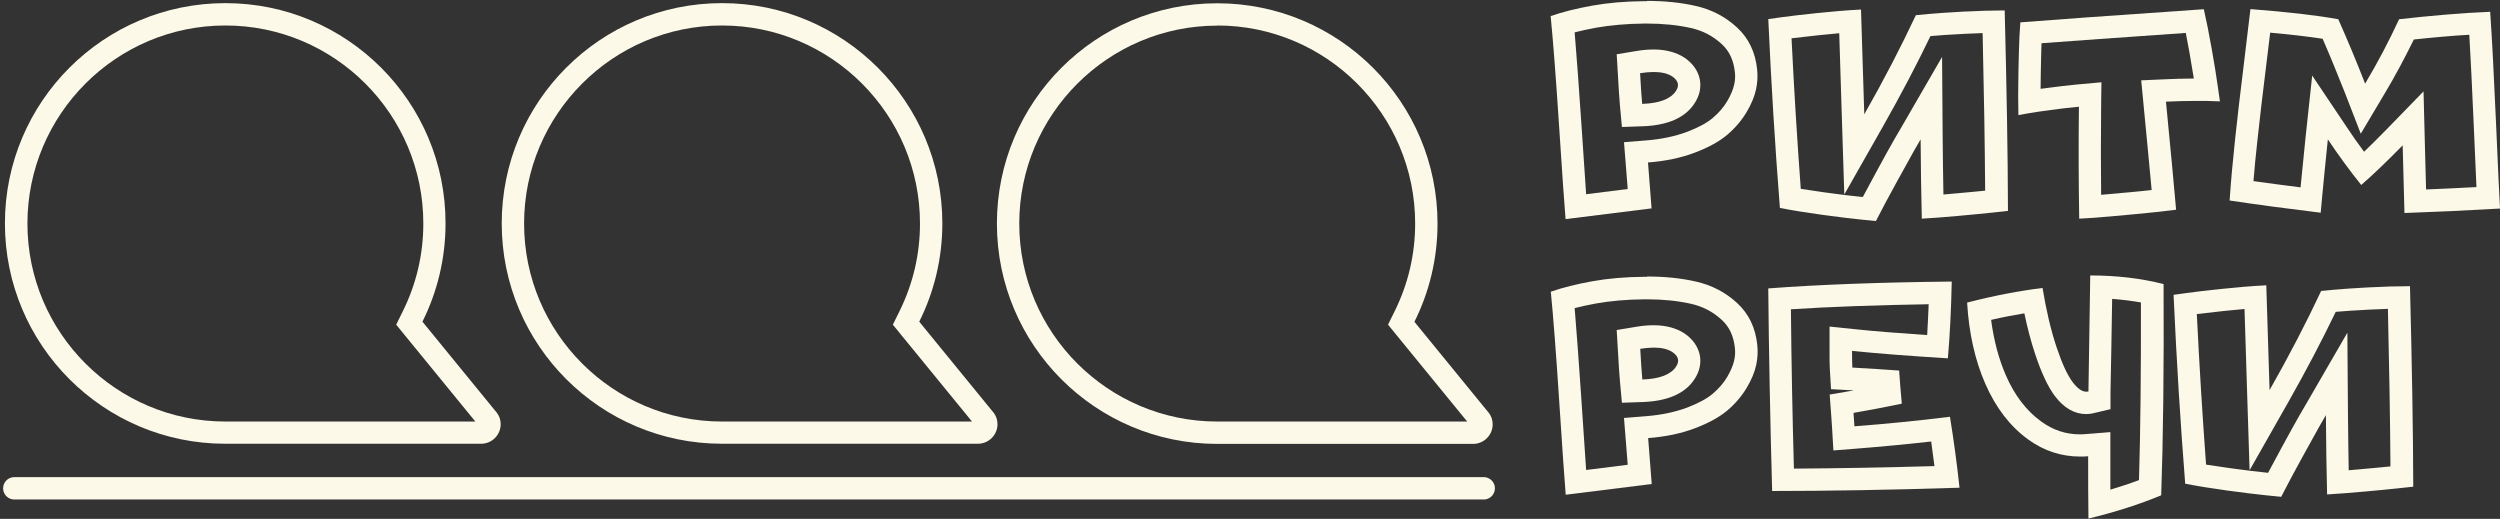 <?xml version="1.0" encoding="UTF-8"?><svg id="_минималка" xmlns="http://www.w3.org/2000/svg" viewBox="0 0 167.72 34.81"><rect x="0" y="0" width="167.72" height="34.81" fill="#333333" stroke="none"/><defs><style>.cls-1{fill:#d06c64;stroke:#fcf9e8;stroke-linecap:round;stroke-linejoin:round;stroke-width:1.5px;}.cls-2{fill:#fcf9e8;}</style></defs><path class="cls-2" d="m110.49,1.58c1.07,0,2.06.1,2.95.3.81.18,1.48.54,2.07,1.08.51.47.79,1.07.88,1.88.03.26.02.55-.05.85-.07.31-.22.68-.46,1.09-.24.41-.57.79-.97,1.13-.4.34-.98.65-1.74.94-.78.29-1.7.49-2.73.57l-1.49.12.12,1.49.13,1.65-2.79.35c-.08-1.14-.19-2.73-.32-4.75-.17-2.51-.32-4.56-.45-6.11.44-.11.92-.22,1.43-.31.97-.17,2.06-.27,3.23-.28h.19m-1.69,6.94l1.42-.05c1.67-.06,2.84-.58,3.45-1.52.72-1.06.46-2.32-.66-3.08-.55-.36-1.25-.55-2.07-.55-.35,0-.74.03-1.15.1l-1.33.22.08,1.35c.05.94.1,1.65.14,2.11l.13,1.41M110.49.08c-.07,0-.14,0-.2,0-1.27.01-2.42.11-3.48.3-1.05.19-1.98.42-2.78.7.16,1.62.35,4.06.56,7.29.21,3.24.36,5.35.44,6.33l5.77-.72-.24-3.08c1.17-.09,2.22-.31,3.14-.66.92-.35,1.65-.75,2.18-1.2.53-.45.96-.96,1.29-1.51.33-.55.54-1.07.64-1.54.1-.47.12-.92.07-1.35-.12-1.15-.57-2.08-1.35-2.8-.78-.72-1.7-1.2-2.76-1.44-1-.23-2.1-.34-3.28-.34h0Zm-.32,6.89c-.04-.44-.09-1.13-.14-2.06.33-.05.64-.08.91-.08.53,0,.94.1,1.25.3.41.28.49.61.24.98-.35.53-1.1.82-2.26.86h0Z"/><path class="cls-2" d="m133.01,2.21c.09,3.92.15,7.47.17,10.58-.53.05-1.17.12-1.91.18-.31.03-.61.05-.89.08-.02-1.19-.04-2.44-.05-3.72l-.04-5.51-2.76,4.77-.45.77c-.3.52-.7,1.25-1.2,2.17-.33.6-.63,1.16-.91,1.69-.64-.06-1.5-.17-2.54-.31-.58-.08-1.12-.16-1.62-.24-.24-3.24-.45-6.63-.62-10.1.48-.06,1.1-.13,1.84-.21.46-.05.92-.09,1.36-.13l.17,5.47.17,5.35,2.64-4.65c1.16-2.05,2.21-4.05,3.14-5.98.56-.05,1.33-.1,2.28-.15.42-.02.83-.04,1.23-.05m-8.17-1.58c-.95.05-1.94.13-2.97.24s-1.83.2-2.39.28l-.86.12c.2,4.4.46,8.62.78,12.67.81.16,1.75.31,2.83.46s1.94.25,2.61.32l1,.1c.41-.8.87-1.66,1.37-2.57.5-.91.9-1.63,1.19-2.15l.44-.76c.01,1.88.04,3.65.08,5.32.69-.04,1.52-.1,2.49-.19.97-.09,1.75-.16,2.37-.23l.92-.1c-.01-3.82-.09-8.31-.22-13.45-.85,0-1.78.03-2.77.08-.99.05-1.77.11-2.35.16l-.84.08c-1,2.13-2.15,4.35-3.46,6.65l-.22-7.03h0Z"/><path class="cls-2" d="m146.64,2.21c.08.41.16.86.25,1.33.11.65.21,1.23.29,1.73-.67,0-1.32.02-1.95.05l-1.58.07.15,1.57c.22,2.3.41,4.24.55,5.79-.43.05-.89.09-1.39.14-.78.07-1.45.13-2,.18-.02-1.89-.02-3.87,0-5.89l.02-1.66-1.65.15c-.6.06-1.26.13-1.97.23-.16.02-.31.04-.46.06,0-.31,0-.63.01-.97.02-.84.03-1.54.05-2.09,1.99-.15,5.23-.38,9.67-.69m1.2-1.59c-6.37.44-10.46.73-12.29.88l-.06.96c-.03.63-.05,1.46-.07,2.5s-.02,1.96,0,2.76l.56-.1c.39-.07.92-.15,1.6-.24.68-.09,1.31-.17,1.9-.22-.03,2.62-.02,5.13.02,7.51l1-.06c.67-.05,1.54-.13,2.62-.23,1.08-.1,2.04-.2,2.88-.31-.15-1.68-.37-4.1-.68-7.25.65-.03,1.32-.05,2.01-.05.52,0,1.06,0,1.61.03l-.14-.98c-.09-.67-.23-1.51-.41-2.54-.18-1.03-.36-1.91-.53-2.66h0Z"/><path class="cls-2" d="m152.29,2.19c1.36.12,2.54.26,3.53.41.51,1.17.99,2.35,1.45,3.51l1.11,2.86,1.57-2.64c.71-1.18,1.37-2.42,1.99-3.68,1.3-.14,2.54-.25,3.72-.32.09,1.56.19,3.53.29,5.89.08,1.84.15,3.3.19,4.33-1.16.06-2.29.12-3.38.16-.02-.83-.05-1.83-.08-3.02l-.09-3.56-2.48,2.55c-.53.54-1.03,1.04-1.51,1.5-.4-.54-.8-1.1-1.18-1.68l-2.3-3.43-.44,4.1c-.04.38-.12,1.14-.23,2.29-.04.4-.08.77-.11,1.11-1.1-.14-2.16-.28-3.16-.42.07-.88.16-1.78.26-2.68.15-1.4.34-3.03.57-4.88.12-.95.21-1.75.29-2.39m-1.32-1.61c-.08.69-.23,1.97-.46,3.83-.23,1.86-.42,3.49-.57,4.9-.15,1.41-.28,2.78-.37,4.13,1.85.28,3.89.55,6.11.82.05-.61.14-1.49.25-2.64.11-1.15.19-1.91.23-2.28.73,1.09,1.48,2.11,2.24,3.06.84-.73,1.76-1.62,2.78-2.66.05,2.05.09,3.56.12,4.54,2.05-.07,4.19-.17,6.41-.3-.04-.67-.13-2.6-.27-5.8-.14-3.2-.27-5.67-.39-7.4-1.87.08-3.9.25-6.11.5-.69,1.49-1.45,2.93-2.28,4.32-.56-1.44-1.16-2.88-1.8-4.32-1.48-.27-3.44-.49-5.89-.68h0Z"/><path class="cls-2" d="m110.49,20.08c1.07,0,2.06.1,2.95.3.81.18,1.48.54,2.07,1.08.51.47.79,1.07.88,1.88.03.26.02.55-.05.85-.07.31-.22.68-.46,1.09-.24.41-.57.79-.97,1.13-.4.34-.98.65-1.74.94-.78.29-1.7.49-2.73.57l-1.49.12.12,1.49.13,1.65-2.79.35c-.08-1.14-.19-2.73-.32-4.75-.17-2.51-.32-4.56-.45-6.11.44-.11.92-.22,1.43-.31.97-.17,2.06-.27,3.23-.28h.19m-1.69,6.94l1.42-.05c1.67-.06,2.84-.58,3.45-1.52.72-1.06.46-2.32-.66-3.08-.55-.36-1.25-.55-2.07-.55-.35,0-.74.03-1.15.1l-1.33.22.08,1.35c.05.94.1,1.65.14,2.11l.13,1.41m1.69-8.44c-.07,0-.14,0-.2,0-1.27.01-2.42.11-3.48.3-1.05.19-1.98.42-2.78.7.16,1.62.35,4.06.56,7.29.21,3.24.36,5.35.44,6.33l5.77-.72-.24-3.08c1.17-.09,2.22-.31,3.14-.66.92-.35,1.65-.75,2.18-1.2.53-.45.96-.96,1.29-1.51.33-.55.54-1.07.64-1.54.1-.47.12-.92.07-1.35-.12-1.15-.57-2.08-1.35-2.8-.78-.72-1.7-1.2-2.76-1.44-1-.23-2.1-.34-3.28-.34h0Zm-.32,6.89c-.04-.44-.09-1.13-.14-2.06.33-.05.64-.08.91-.08.53,0,.94.1,1.25.3.41.28.49.61.24.98-.35.53-1.1.82-2.26.86h0Z"/><path class="cls-2" d="m129.39,20.44c-.03.72-.06,1.4-.1,2.04-1.93-.13-3.57-.26-4.9-.4l-1.65-.17v1.66c0,.55,0,.94.02,1.2l.08,1.34,1.34.07c.07,0,.13,0,.2.01-.1.02-.19.03-.29.05l-1.34.23.1,1.35c.03.36.05.66.06.88l.09,1.52,1.52-.12c1.65-.13,3.34-.29,5.04-.48.08.55.15,1.09.22,1.65-3.42.1-6.58.15-9.43.17-.1-3.67-.17-7.25-.2-10.69,2.61-.17,5.71-.28,9.25-.34m1.54-1.52c-4.93.05-9.03.21-12.31.46.04,4.33.13,8.86.26,13.59,3.69,0,7.88-.07,12.57-.22-.17-1.61-.39-3.2-.64-4.76-2.17.27-4.31.48-6.41.64-.01-.23-.03-.53-.06-.9,1.08-.19,2.16-.39,3.24-.62-.07-.73-.13-1.47-.18-2.22-.91-.07-1.95-.13-3.14-.2-.01-.24-.02-.61-.02-1.12,1.67.17,3.81.34,6.43.5.13-1.48.22-3.2.26-5.16h0Z"/><path class="cls-2" d="m141.68,20.05c.67.05,1.32.13,1.95.24.01,4.65-.03,8.65-.13,11.92-.61.23-1.25.44-1.92.64,0-.72,0-1.46,0-2.23v-1.63l-1.62.13c-.14.01-.27.02-.41.02-.96,0-1.81-.28-2.62-.87-.98-.71-1.78-1.75-2.36-3.09-.48-1.1-.81-2.35-.99-3.72.77-.18,1.52-.32,2.23-.44.21,1,.45,1.91.72,2.72.42,1.27.86,2.2,1.32,2.82.61.81,1.32,1.22,2.11,1.22.17,0,.33-.02.49-.06l1.14-.27v-1.17c.04-1.74.07-3.82.11-6.24m-1.47-1.55c-.05,3.09-.09,5.68-.12,7.77-.05.01-.09.02-.14.02-.29,0-.59-.21-.91-.63-.37-.49-.73-1.28-1.1-2.39-.37-1.11-.68-2.42-.93-3.94-1.55.19-3.23.51-5.06.98.12,2.05.53,3.88,1.23,5.47s1.65,2.83,2.86,3.71c1.06.77,2.23,1.15,3.5,1.15.17,0,.35,0,.53-.02,0,1.47,0,2.86.02,4.18,1.78-.43,3.41-.95,4.88-1.56.13-3.73.19-8.45.16-14.17-1.52-.39-3.16-.58-4.92-.58h0Z"/><path class="cls-2" d="m160.2,20.71c.09,3.92.15,7.47.17,10.58-.53.05-1.17.12-1.91.18-.31.03-.61.05-.89.08-.02-1.19-.04-2.44-.05-3.72l-.04-5.51-2.76,4.77-.45.77c-.3.52-.7,1.25-1.2,2.17-.33.6-.63,1.16-.91,1.69-.64-.06-1.5-.17-2.54-.31-.58-.08-1.12-.16-1.62-.24-.24-3.24-.45-6.63-.62-10.1.48-.06,1.1-.13,1.84-.21.46-.05.92-.09,1.36-.13l.17,5.47.17,5.35,2.64-4.65c1.16-2.05,2.21-4.05,3.14-5.98.56-.05,1.33-.1,2.28-.15.42-.02.83-.04,1.23-.05m-8.17-1.58c-.95.05-1.94.13-2.97.24s-1.83.2-2.39.28l-.86.12c.2,4.4.46,8.62.78,12.67.81.16,1.75.31,2.83.46s1.94.25,2.61.32l1,.1c.41-.8.87-1.66,1.37-2.57.5-.91.9-1.63,1.19-2.15l.44-.76c.01,1.88.04,3.65.08,5.32.69-.04,1.52-.1,2.49-.19.97-.09,1.75-.16,2.37-.23l.92-.1c-.01-3.82-.09-8.31-.22-13.45-.85,0-1.78.03-2.77.08-.99.05-1.77.11-2.35.16l-.84.08c-1,2.13-2.15,4.35-3.46,6.65l-.22-7.03h0Z"/><path class="cls-2" d="m15.12,1.71c7.33,0,13.28,5.96,13.28,13.28,0,2.08-.47,4.07-1.39,5.92l-.43.87.61.75,4.7,5.75H15.12c-7.33,0-13.28-5.96-13.28-13.28S7.79,1.71,15.12,1.71m0-1.5C6.95.21.33,6.83.33,14.99s6.62,14.78,14.78,14.78h17.17c.72,0,1.31-.59,1.31-1.31,0-.29-.09-.55-.25-.76h0s-5-6.12-5-6.12c.99-1.98,1.55-4.22,1.55-6.59C29.9,6.83,23.28.21,15.12.21h0Z"/><path class="cls-2" d="m48.44,1.71c7.33,0,13.28,5.96,13.28,13.28,0,2.08-.47,4.07-1.39,5.92l-.43.87.61.75,4.7,5.75h-16.77c-7.33,0-13.28-5.96-13.28-13.28S41.11,1.71,48.44,1.71m0-1.5c-8.17,0-14.78,6.62-14.78,14.78s6.62,14.78,14.78,14.78h17.17c.72,0,1.31-.59,1.31-1.31,0-.29-.09-.55-.25-.76h0s-5-6.12-5-6.12c.99-1.98,1.55-4.22,1.55-6.59C63.22,6.83,56.6.21,48.44.21h0Z"/><path class="cls-2" d="m81.66,1.71c7.33,0,13.28,5.96,13.28,13.28,0,2.08-.47,4.07-1.39,5.92l-.43.87.61.75,4.7,5.75h-16.77c-7.33,0-13.28-5.96-13.28-13.28s5.96-13.28,13.28-13.28m0-1.5c-8.17,0-14.78,6.62-14.78,14.78s6.62,14.78,14.78,14.78h17.17c.72,0,1.31-.59,1.31-1.31,0-.29-.09-.55-.25-.76h0s-5-6.12-5-6.12c.99-1.98,1.55-4.22,1.55-6.59,0-8.17-6.62-14.78-14.78-14.78h0Z"/><line class="cls-1" x1=".96" y1="32.76" x2="99.54" y2="32.76"/></svg>